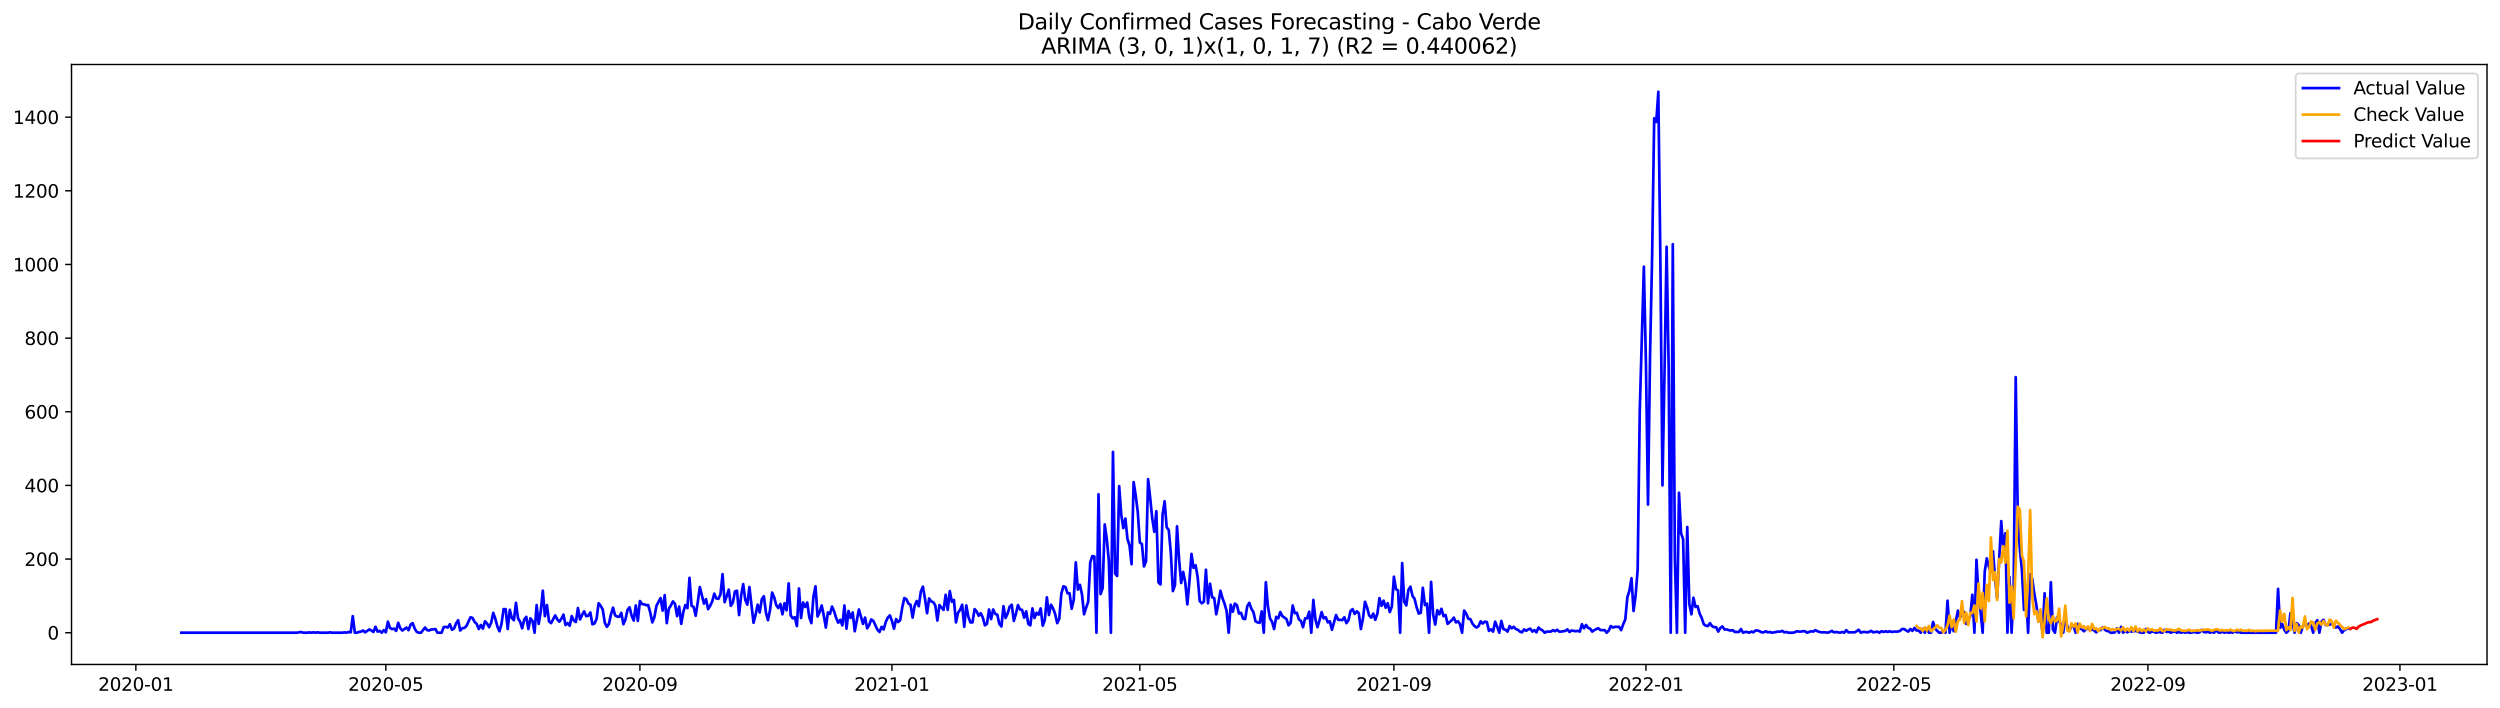 <?xml version="1.0" encoding="utf-8" standalone="no"?>
<!DOCTYPE svg PUBLIC "-//W3C//DTD SVG 1.1//EN"
  "http://www.w3.org/Graphics/SVG/1.1/DTD/svg11.dtd">
<svg xmlns:xlink="http://www.w3.org/1999/xlink" width="1386.05pt" height="392.274pt" viewBox="0 0 1386.05 392.274" xmlns="http://www.w3.org/2000/svg" version="1.1">
 <defs>
  <style type="text/css">*{stroke-linejoin: round; stroke-linecap: butt}</style>
 </defs>
 <g id="figure_1">
  <g id="patch_1">
   <path d="M 0 392.274 
L 1386.05 392.274 
L 1386.05 0 
L 0 0 
z
" style="fill: #ffffff"/>
  </g>
  <g id="axes_1">
   <g id="patch_2">
    <path d="M 39.65 368.396 
L 1378.85 368.396 
L 1378.85 35.755 
L 39.65 35.755 
z
" style="fill: #ffffff"/>
   </g>
   <g id="matplotlib.axis_1">
    <g id="xtick_1">
     <g id="line2d_1">
      <defs>
       <path id="m4ffc484195" d="M 0 0 
L 0 3.5 
" style="stroke: #000000; stroke-width: 0.8"/>
      </defs>
      <g>
       <use xlink:href="#m4ffc484195" x="75.326" y="368.396" style="stroke: #000000; stroke-width: 0.8"/>
      </g>
     </g>
     <g id="text_1">
      <!-- 2020-01 -->
      <g transform="translate(54.435 382.994)scale(0.1 -0.1)">
       <defs>
        <path id="DejaVuSans-32" d="M 1228 531 
L 3431 531 
L 3431 0 
L 469 0 
L 469 531 
Q 828 903 1448 1529 
Q 2069 2156 2228 2338 
Q 2531 2678 2651 2914 
Q 2772 3150 2772 3378 
Q 2772 3750 2511 3984 
Q 2250 4219 1831 4219 
Q 1534 4219 1204 4116 
Q 875 4013 500 3803 
L 500 4441 
Q 881 4594 1212 4672 
Q 1544 4750 1819 4750 
Q 2544 4750 2975 4387 
Q 3406 4025 3406 3419 
Q 3406 3131 3298 2873 
Q 3191 2616 2906 2266 
Q 2828 2175 2409 1742 
Q 1991 1309 1228 531 
z
" transform="scale(0.016)"/>
        <path id="DejaVuSans-30" d="M 2034 4250 
Q 1547 4250 1301 3770 
Q 1056 3291 1056 2328 
Q 1056 1369 1301 889 
Q 1547 409 2034 409 
Q 2525 409 2770 889 
Q 3016 1369 3016 2328 
Q 3016 3291 2770 3770 
Q 2525 4250 2034 4250 
z
M 2034 4750 
Q 2819 4750 3233 4129 
Q 3647 3509 3647 2328 
Q 3647 1150 3233 529 
Q 2819 -91 2034 -91 
Q 1250 -91 836 529 
Q 422 1150 422 2328 
Q 422 3509 836 4129 
Q 1250 4750 2034 4750 
z
" transform="scale(0.016)"/>
        <path id="DejaVuSans-2d" d="M 313 2009 
L 1997 2009 
L 1997 1497 
L 313 1497 
L 313 2009 
z
" transform="scale(0.016)"/>
        <path id="DejaVuSans-31" d="M 794 531 
L 1825 531 
L 1825 4091 
L 703 3866 
L 703 4441 
L 1819 4666 
L 2450 4666 
L 2450 531 
L 3481 531 
L 3481 0 
L 794 0 
L 794 531 
z
" transform="scale(0.016)"/>
       </defs>
       <use xlink:href="#DejaVuSans-32"/>
       <use xlink:href="#DejaVuSans-30" x="63.623"/>
       <use xlink:href="#DejaVuSans-32" x="127.246"/>
       <use xlink:href="#DejaVuSans-30" x="190.869"/>
       <use xlink:href="#DejaVuSans-2d" x="254.492"/>
       <use xlink:href="#DejaVuSans-30" x="290.576"/>
       <use xlink:href="#DejaVuSans-31" x="354.199"/>
      </g>
     </g>
    </g>
    <g id="xtick_2">
     <g id="line2d_2">
      <g>
       <use xlink:href="#m4ffc484195" x="213.907" y="368.396" style="stroke: #000000; stroke-width: 0.8"/>
      </g>
     </g>
     <g id="text_2">
      <!-- 2020-05 -->
      <g transform="translate(193.016 382.994)scale(0.1 -0.1)">
       <defs>
        <path id="DejaVuSans-35" d="M 691 4666 
L 3169 4666 
L 3169 4134 
L 1269 4134 
L 1269 2991 
Q 1406 3038 1543 3061 
Q 1681 3084 1819 3084 
Q 2600 3084 3056 2656 
Q 3513 2228 3513 1497 
Q 3513 744 3044 326 
Q 2575 -91 1722 -91 
Q 1428 -91 1123 -41 
Q 819 9 494 109 
L 494 744 
Q 775 591 1075 516 
Q 1375 441 1709 441 
Q 2250 441 2565 725 
Q 2881 1009 2881 1497 
Q 2881 1984 2565 2268 
Q 2250 2553 1709 2553 
Q 1456 2553 1204 2497 
Q 953 2441 691 2322 
L 691 4666 
z
" transform="scale(0.016)"/>
       </defs>
       <use xlink:href="#DejaVuSans-32"/>
       <use xlink:href="#DejaVuSans-30" x="63.623"/>
       <use xlink:href="#DejaVuSans-32" x="127.246"/>
       <use xlink:href="#DejaVuSans-30" x="190.869"/>
       <use xlink:href="#DejaVuSans-2d" x="254.492"/>
       <use xlink:href="#DejaVuSans-30" x="290.576"/>
       <use xlink:href="#DejaVuSans-35" x="354.199"/>
      </g>
     </g>
    </g>
    <g id="xtick_3">
     <g id="line2d_3">
      <g>
       <use xlink:href="#m4ffc484195" x="354.779" y="368.396" style="stroke: #000000; stroke-width: 0.8"/>
      </g>
     </g>
     <g id="text_3">
      <!-- 2020-09 -->
      <g transform="translate(333.888 382.994)scale(0.1 -0.1)">
       <defs>
        <path id="DejaVuSans-39" d="M 703 97 
L 703 672 
Q 941 559 1184 500 
Q 1428 441 1663 441 
Q 2288 441 2617 861 
Q 2947 1281 2994 2138 
Q 2813 1869 2534 1725 
Q 2256 1581 1919 1581 
Q 1219 1581 811 2004 
Q 403 2428 403 3163 
Q 403 3881 828 4315 
Q 1253 4750 1959 4750 
Q 2769 4750 3195 4129 
Q 3622 3509 3622 2328 
Q 3622 1225 3098 567 
Q 2575 -91 1691 -91 
Q 1453 -91 1209 -44 
Q 966 3 703 97 
z
M 1959 2075 
Q 2384 2075 2632 2365 
Q 2881 2656 2881 3163 
Q 2881 3666 2632 3958 
Q 2384 4250 1959 4250 
Q 1534 4250 1286 3958 
Q 1038 3666 1038 3163 
Q 1038 2656 1286 2365 
Q 1534 2075 1959 2075 
z
" transform="scale(0.016)"/>
       </defs>
       <use xlink:href="#DejaVuSans-32"/>
       <use xlink:href="#DejaVuSans-30" x="63.623"/>
       <use xlink:href="#DejaVuSans-32" x="127.246"/>
       <use xlink:href="#DejaVuSans-30" x="190.869"/>
       <use xlink:href="#DejaVuSans-2d" x="254.492"/>
       <use xlink:href="#DejaVuSans-30" x="290.576"/>
       <use xlink:href="#DejaVuSans-39" x="354.199"/>
      </g>
     </g>
    </g>
    <g id="xtick_4">
     <g id="line2d_4">
      <g>
       <use xlink:href="#m4ffc484195" x="494.506" y="368.396" style="stroke: #000000; stroke-width: 0.8"/>
      </g>
     </g>
     <g id="text_4">
      <!-- 2021-01 -->
      <g transform="translate(473.615 382.994)scale(0.1 -0.1)">
       <use xlink:href="#DejaVuSans-32"/>
       <use xlink:href="#DejaVuSans-30" x="63.623"/>
       <use xlink:href="#DejaVuSans-32" x="127.246"/>
       <use xlink:href="#DejaVuSans-31" x="190.869"/>
       <use xlink:href="#DejaVuSans-2d" x="254.492"/>
       <use xlink:href="#DejaVuSans-30" x="290.576"/>
       <use xlink:href="#DejaVuSans-31" x="354.199"/>
      </g>
     </g>
    </g>
    <g id="xtick_5">
     <g id="line2d_5">
      <g>
       <use xlink:href="#m4ffc484195" x="631.942" y="368.396" style="stroke: #000000; stroke-width: 0.8"/>
      </g>
     </g>
     <g id="text_5">
      <!-- 2021-05 -->
      <g transform="translate(611.051 382.994)scale(0.1 -0.1)">
       <use xlink:href="#DejaVuSans-32"/>
       <use xlink:href="#DejaVuSans-30" x="63.623"/>
       <use xlink:href="#DejaVuSans-32" x="127.246"/>
       <use xlink:href="#DejaVuSans-31" x="190.869"/>
       <use xlink:href="#DejaVuSans-2d" x="254.492"/>
       <use xlink:href="#DejaVuSans-30" x="290.576"/>
       <use xlink:href="#DejaVuSans-35" x="354.199"/>
      </g>
     </g>
    </g>
    <g id="xtick_6">
     <g id="line2d_6">
      <g>
       <use xlink:href="#m4ffc484195" x="772.814" y="368.396" style="stroke: #000000; stroke-width: 0.8"/>
      </g>
     </g>
     <g id="text_6">
      <!-- 2021-09 -->
      <g transform="translate(751.923 382.994)scale(0.1 -0.1)">
       <use xlink:href="#DejaVuSans-32"/>
       <use xlink:href="#DejaVuSans-30" x="63.623"/>
       <use xlink:href="#DejaVuSans-32" x="127.246"/>
       <use xlink:href="#DejaVuSans-31" x="190.869"/>
       <use xlink:href="#DejaVuSans-2d" x="254.492"/>
       <use xlink:href="#DejaVuSans-30" x="290.576"/>
       <use xlink:href="#DejaVuSans-39" x="354.199"/>
      </g>
     </g>
    </g>
    <g id="xtick_7">
     <g id="line2d_7">
      <g>
       <use xlink:href="#m4ffc484195" x="912.541" y="368.396" style="stroke: #000000; stroke-width: 0.8"/>
      </g>
     </g>
     <g id="text_7">
      <!-- 2022-01 -->
      <g transform="translate(891.649 382.994)scale(0.1 -0.1)">
       <use xlink:href="#DejaVuSans-32"/>
       <use xlink:href="#DejaVuSans-30" x="63.623"/>
       <use xlink:href="#DejaVuSans-32" x="127.246"/>
       <use xlink:href="#DejaVuSans-32" x="190.869"/>
       <use xlink:href="#DejaVuSans-2d" x="254.492"/>
       <use xlink:href="#DejaVuSans-30" x="290.576"/>
       <use xlink:href="#DejaVuSans-31" x="354.199"/>
      </g>
     </g>
    </g>
    <g id="xtick_8">
     <g id="line2d_8">
      <g>
       <use xlink:href="#m4ffc484195" x="1049.977" y="368.396" style="stroke: #000000; stroke-width: 0.8"/>
      </g>
     </g>
     <g id="text_8">
      <!-- 2022-05 -->
      <g transform="translate(1029.086 382.994)scale(0.1 -0.1)">
       <use xlink:href="#DejaVuSans-32"/>
       <use xlink:href="#DejaVuSans-30" x="63.623"/>
       <use xlink:href="#DejaVuSans-32" x="127.246"/>
       <use xlink:href="#DejaVuSans-32" x="190.869"/>
       <use xlink:href="#DejaVuSans-2d" x="254.492"/>
       <use xlink:href="#DejaVuSans-30" x="290.576"/>
       <use xlink:href="#DejaVuSans-35" x="354.199"/>
      </g>
     </g>
    </g>
    <g id="xtick_9">
     <g id="line2d_9">
      <g>
       <use xlink:href="#m4ffc484195" x="1190.849" y="368.396" style="stroke: #000000; stroke-width: 0.8"/>
      </g>
     </g>
     <g id="text_9">
      <!-- 2022-09 -->
      <g transform="translate(1169.957 382.994)scale(0.1 -0.1)">
       <use xlink:href="#DejaVuSans-32"/>
       <use xlink:href="#DejaVuSans-30" x="63.623"/>
       <use xlink:href="#DejaVuSans-32" x="127.246"/>
       <use xlink:href="#DejaVuSans-32" x="190.869"/>
       <use xlink:href="#DejaVuSans-2d" x="254.492"/>
       <use xlink:href="#DejaVuSans-30" x="290.576"/>
       <use xlink:href="#DejaVuSans-39" x="354.199"/>
      </g>
     </g>
    </g>
    <g id="xtick_10">
     <g id="line2d_10">
      <g>
       <use xlink:href="#m4ffc484195" x="1330.576" y="368.396" style="stroke: #000000; stroke-width: 0.8"/>
      </g>
     </g>
     <g id="text_10">
      <!-- 2023-01 -->
      <g transform="translate(1309.684 382.994)scale(0.1 -0.1)">
       <defs>
        <path id="DejaVuSans-33" d="M 2597 2516 
Q 3050 2419 3304 2112 
Q 3559 1806 3559 1356 
Q 3559 666 3084 287 
Q 2609 -91 1734 -91 
Q 1441 -91 1130 -33 
Q 819 25 488 141 
L 488 750 
Q 750 597 1062 519 
Q 1375 441 1716 441 
Q 2309 441 2620 675 
Q 2931 909 2931 1356 
Q 2931 1769 2642 2001 
Q 2353 2234 1838 2234 
L 1294 2234 
L 1294 2753 
L 1863 2753 
Q 2328 2753 2575 2939 
Q 2822 3125 2822 3475 
Q 2822 3834 2567 4026 
Q 2313 4219 1838 4219 
Q 1578 4219 1281 4162 
Q 984 4106 628 3988 
L 628 4550 
Q 988 4650 1302 4700 
Q 1616 4750 1894 4750 
Q 2613 4750 3031 4423 
Q 3450 4097 3450 3541 
Q 3450 3153 3228 2886 
Q 3006 2619 2597 2516 
z
" transform="scale(0.016)"/>
       </defs>
       <use xlink:href="#DejaVuSans-32"/>
       <use xlink:href="#DejaVuSans-30" x="63.623"/>
       <use xlink:href="#DejaVuSans-32" x="127.246"/>
       <use xlink:href="#DejaVuSans-33" x="190.869"/>
       <use xlink:href="#DejaVuSans-2d" x="254.492"/>
       <use xlink:href="#DejaVuSans-30" x="290.576"/>
       <use xlink:href="#DejaVuSans-31" x="354.199"/>
      </g>
     </g>
    </g>
   </g>
   <g id="matplotlib.axis_2">
    <g id="ytick_1">
     <g id="line2d_11">
      <defs>
       <path id="m323d0901b2" d="M 0 0 
L -3.5 0 
" style="stroke: #000000; stroke-width: 0.8"/>
      </defs>
      <g>
       <use xlink:href="#m323d0901b2" x="39.65" y="350.788" style="stroke: #000000; stroke-width: 0.8"/>
      </g>
     </g>
     <g id="text_11">
      <!-- 0 -->
      <g transform="translate(26.288 354.587)scale(0.1 -0.1)">
       <use xlink:href="#DejaVuSans-30"/>
      </g>
     </g>
    </g>
    <g id="ytick_2">
     <g id="line2d_12">
      <g>
       <use xlink:href="#m323d0901b2" x="39.65" y="309.955" style="stroke: #000000; stroke-width: 0.8"/>
      </g>
     </g>
     <g id="text_12">
      <!-- 200 -->
      <g transform="translate(13.562 313.755)scale(0.1 -0.1)">
       <use xlink:href="#DejaVuSans-32"/>
       <use xlink:href="#DejaVuSans-30" x="63.623"/>
       <use xlink:href="#DejaVuSans-30" x="127.246"/>
      </g>
     </g>
    </g>
    <g id="ytick_3">
     <g id="line2d_13">
      <g>
       <use xlink:href="#m323d0901b2" x="39.65" y="269.123" style="stroke: #000000; stroke-width: 0.8"/>
      </g>
     </g>
     <g id="text_13">
      <!-- 400 -->
      <g transform="translate(13.562 272.923)scale(0.1 -0.1)">
       <defs>
        <path id="DejaVuSans-34" d="M 2419 4116 
L 825 1625 
L 2419 1625 
L 2419 4116 
z
M 2253 4666 
L 3047 4666 
L 3047 1625 
L 3713 1625 
L 3713 1100 
L 3047 1100 
L 3047 0 
L 2419 0 
L 2419 1100 
L 313 1100 
L 313 1709 
L 2253 4666 
z
" transform="scale(0.016)"/>
       </defs>
       <use xlink:href="#DejaVuSans-34"/>
       <use xlink:href="#DejaVuSans-30" x="63.623"/>
       <use xlink:href="#DejaVuSans-30" x="127.246"/>
      </g>
     </g>
    </g>
    <g id="ytick_4">
     <g id="line2d_14">
      <g>
       <use xlink:href="#m323d0901b2" x="39.65" y="228.291" style="stroke: #000000; stroke-width: 0.8"/>
      </g>
     </g>
     <g id="text_14">
      <!-- 600 -->
      <g transform="translate(13.562 232.09)scale(0.1 -0.1)">
       <defs>
        <path id="DejaVuSans-36" d="M 2113 2584 
Q 1688 2584 1439 2293 
Q 1191 2003 1191 1497 
Q 1191 994 1439 701 
Q 1688 409 2113 409 
Q 2538 409 2786 701 
Q 3034 994 3034 1497 
Q 3034 2003 2786 2293 
Q 2538 2584 2113 2584 
z
M 3366 4563 
L 3366 3988 
Q 3128 4100 2886 4159 
Q 2644 4219 2406 4219 
Q 1781 4219 1451 3797 
Q 1122 3375 1075 2522 
Q 1259 2794 1537 2939 
Q 1816 3084 2150 3084 
Q 2853 3084 3261 2657 
Q 3669 2231 3669 1497 
Q 3669 778 3244 343 
Q 2819 -91 2113 -91 
Q 1303 -91 875 529 
Q 447 1150 447 2328 
Q 447 3434 972 4092 
Q 1497 4750 2381 4750 
Q 2619 4750 2861 4703 
Q 3103 4656 3366 4563 
z
" transform="scale(0.016)"/>
       </defs>
       <use xlink:href="#DejaVuSans-36"/>
       <use xlink:href="#DejaVuSans-30" x="63.623"/>
       <use xlink:href="#DejaVuSans-30" x="127.246"/>
      </g>
     </g>
    </g>
    <g id="ytick_5">
     <g id="line2d_15">
      <g>
       <use xlink:href="#m323d0901b2" x="39.65" y="187.459" style="stroke: #000000; stroke-width: 0.8"/>
      </g>
     </g>
     <g id="text_15">
      <!-- 800 -->
      <g transform="translate(13.562 191.258)scale(0.1 -0.1)">
       <defs>
        <path id="DejaVuSans-38" d="M 2034 2216 
Q 1584 2216 1326 1975 
Q 1069 1734 1069 1313 
Q 1069 891 1326 650 
Q 1584 409 2034 409 
Q 2484 409 2743 651 
Q 3003 894 3003 1313 
Q 3003 1734 2745 1975 
Q 2488 2216 2034 2216 
z
M 1403 2484 
Q 997 2584 770 2862 
Q 544 3141 544 3541 
Q 544 4100 942 4425 
Q 1341 4750 2034 4750 
Q 2731 4750 3128 4425 
Q 3525 4100 3525 3541 
Q 3525 3141 3298 2862 
Q 3072 2584 2669 2484 
Q 3125 2378 3379 2068 
Q 3634 1759 3634 1313 
Q 3634 634 3220 271 
Q 2806 -91 2034 -91 
Q 1263 -91 848 271 
Q 434 634 434 1313 
Q 434 1759 690 2068 
Q 947 2378 1403 2484 
z
M 1172 3481 
Q 1172 3119 1398 2916 
Q 1625 2713 2034 2713 
Q 2441 2713 2670 2916 
Q 2900 3119 2900 3481 
Q 2900 3844 2670 4047 
Q 2441 4250 2034 4250 
Q 1625 4250 1398 4047 
Q 1172 3844 1172 3481 
z
" transform="scale(0.016)"/>
       </defs>
       <use xlink:href="#DejaVuSans-38"/>
       <use xlink:href="#DejaVuSans-30" x="63.623"/>
       <use xlink:href="#DejaVuSans-30" x="127.246"/>
      </g>
     </g>
    </g>
    <g id="ytick_6">
     <g id="line2d_16">
      <g>
       <use xlink:href="#m323d0901b2" x="39.65" y="146.627" style="stroke: #000000; stroke-width: 0.8"/>
      </g>
     </g>
     <g id="text_16">
      <!-- 1000 -->
      <g transform="translate(7.2 150.426)scale(0.1 -0.1)">
       <use xlink:href="#DejaVuSans-31"/>
       <use xlink:href="#DejaVuSans-30" x="63.623"/>
       <use xlink:href="#DejaVuSans-30" x="127.246"/>
       <use xlink:href="#DejaVuSans-30" x="190.869"/>
      </g>
     </g>
    </g>
    <g id="ytick_7">
     <g id="line2d_17">
      <g>
       <use xlink:href="#m323d0901b2" x="39.65" y="105.795" style="stroke: #000000; stroke-width: 0.8"/>
      </g>
     </g>
     <g id="text_17">
      <!-- 1200 -->
      <g transform="translate(7.2 109.594)scale(0.1 -0.1)">
       <use xlink:href="#DejaVuSans-31"/>
       <use xlink:href="#DejaVuSans-32" x="63.623"/>
       <use xlink:href="#DejaVuSans-30" x="127.246"/>
       <use xlink:href="#DejaVuSans-30" x="190.869"/>
      </g>
     </g>
    </g>
    <g id="ytick_8">
     <g id="line2d_18">
      <g>
       <use xlink:href="#m323d0901b2" x="39.65" y="64.963" style="stroke: #000000; stroke-width: 0.8"/>
      </g>
     </g>
     <g id="text_18">
      <!-- 1400 -->
      <g transform="translate(7.2 68.762)scale(0.1 -0.1)">
       <use xlink:href="#DejaVuSans-31"/>
       <use xlink:href="#DejaVuSans-34" x="63.623"/>
       <use xlink:href="#DejaVuSans-30" x="127.246"/>
       <use xlink:href="#DejaVuSans-30" x="190.869"/>
      </g>
     </g>
    </g>
   </g>
   <g id="line2d_19">
    <path d="M 100.523 350.788 
L 164.66 350.788 
L 166.95 350.379 
L 168.095 350.788 
L 170.386 350.788 
L 171.531 350.583 
L 172.677 350.788 
L 173.822 350.583 
L 174.967 350.788 
L 176.113 350.583 
L 177.258 350.788 
L 181.839 350.788 
L 182.984 350.583 
L 184.13 350.788 
L 189.856 350.788 
L 191.001 350.583 
L 192.147 350.788 
L 193.292 350.379 
L 194.437 350.583 
L 195.583 341.6 
L 196.728 350.788 
L 197.873 350.788 
L 199.019 350.379 
L 200.164 350.175 
L 201.309 349.563 
L 202.454 350.583 
L 204.745 348.95 
L 205.89 349.563 
L 207.036 350.379 
L 208.181 347.521 
L 209.326 350.175 
L 210.472 349.767 
L 211.617 350.788 
L 212.762 349.358 
L 213.907 350.583 
L 215.053 344.663 
L 216.198 348.133 
L 217.343 348.746 
L 218.489 348.542 
L 219.634 349.767 
L 220.779 345.275 
L 221.925 348.338 
L 223.07 349.563 
L 225.36 347.929 
L 226.506 349.358 
L 227.651 346.296 
L 228.796 345.479 
L 229.942 348.542 
L 231.087 350.379 
L 232.232 350.788 
L 233.378 350.788 
L 235.668 347.929 
L 236.814 349.358 
L 237.959 349.563 
L 239.104 348.95 
L 240.249 348.95 
L 241.395 348.746 
L 242.54 350.788 
L 244.831 350.788 
L 245.976 347.725 
L 247.121 347.521 
L 248.267 347.929 
L 249.412 346.092 
L 250.557 349.154 
L 251.702 348.542 
L 252.848 345.684 
L 253.993 343.846 
L 255.138 349.563 
L 256.284 348.338 
L 257.429 348.133 
L 258.574 347.113 
L 260.865 342.213 
L 262.01 342.621 
L 263.155 344.867 
L 264.301 345.888 
L 265.446 348.746 
L 266.591 346.5 
L 267.737 348.542 
L 268.882 344.459 
L 270.027 345.684 
L 271.173 347.725 
L 272.318 345.275 
L 273.463 339.763 
L 274.608 343.029 
L 275.754 347.317 
L 276.899 349.971 
L 278.044 345.888 
L 279.19 337.721 
L 280.335 337.721 
L 281.48 348.746 
L 282.626 338.13 
L 283.771 342.621 
L 284.916 343.846 
L 286.061 334.251 
L 287.207 342.825 
L 288.352 344.663 
L 289.497 348.338 
L 290.643 343.438 
L 291.788 342.009 
L 292.933 348.746 
L 294.079 342.825 
L 295.224 344.254 
L 296.369 350.788 
L 297.514 335.476 
L 298.66 345.888 
L 299.805 338.946 
L 300.95 327.513 
L 302.096 341.6 
L 303.241 335.476 
L 304.386 344.459 
L 305.532 345.479 
L 307.822 341.192 
L 308.967 343.438 
L 310.113 344.663 
L 311.258 343.029 
L 312.403 340.784 
L 313.549 346.5 
L 314.694 345.479 
L 315.839 346.909 
L 316.985 341.6 
L 318.13 344.05 
L 319.275 344.867 
L 320.42 337.109 
L 321.566 343.438 
L 322.711 340.988 
L 323.856 338.946 
L 325.002 341.6 
L 326.147 341.396 
L 327.292 339.559 
L 328.438 346.092 
L 329.583 345.684 
L 330.728 343.234 
L 331.873 334.455 
L 333.019 335.884 
L 334.164 337.925 
L 335.309 345.275 
L 336.455 347.521 
L 337.6 345.888 
L 338.745 340.58 
L 339.891 336.905 
L 341.036 341.192 
L 342.181 341.804 
L 343.326 342.009 
L 344.472 339.763 
L 345.617 346.092 
L 346.762 343.438 
L 347.908 338.13 
L 349.053 336.7 
L 350.198 341.396 
L 351.344 344.05 
L 352.489 335.68 
L 353.634 344.254 
L 354.779 333.23 
L 355.925 334.863 
L 357.07 335.067 
L 358.215 335.476 
L 359.361 335.476 
L 360.506 339.559 
L 361.651 345.071 
L 362.797 342.213 
L 363.942 335.884 
L 366.232 331.596 
L 367.378 338.538 
L 368.523 329.963 
L 369.668 345.479 
L 370.814 337.517 
L 371.959 335.68 
L 373.104 333.434 
L 374.25 334.863 
L 375.395 341.6 
L 376.54 336.292 
L 377.685 345.888 
L 378.831 339.355 
L 379.976 335.476 
L 381.121 337.109 
L 382.267 320.368 
L 383.412 335.884 
L 384.557 336.496 
L 385.703 341.396 
L 386.848 333.842 
L 387.993 325.472 
L 390.284 334.659 
L 391.429 332.209 
L 392.574 337.721 
L 393.72 335.884 
L 394.865 333.434 
L 396.01 329.147 
L 397.156 331.801 
L 398.301 332.005 
L 399.446 329.555 
L 400.591 318.326 
L 401.737 333.842 
L 402.882 330.576 
L 404.027 326.901 
L 405.173 335.884 
L 406.318 334.046 
L 407.463 327.922 
L 408.609 327.513 
L 409.754 340.988 
L 410.899 330.167 
L 412.044 323.838 
L 413.19 332.617 
L 414.335 335.271 
L 415.48 325.472 
L 417.771 345.275 
L 418.916 340.784 
L 420.062 335.271 
L 421.207 339.559 
L 422.352 332.209 
L 423.497 330.576 
L 424.643 339.559 
L 425.788 343.846 
L 426.933 338.13 
L 428.079 328.534 
L 429.224 331.188 
L 430.369 335.476 
L 431.515 337.109 
L 432.66 334.863 
L 433.805 340.58 
L 434.951 334.455 
L 436.096 338.334 
L 437.241 323.43 
L 438.386 341.192 
L 439.532 342.825 
L 440.677 342.213 
L 441.822 347.113 
L 442.968 326.288 
L 444.113 342.621 
L 445.258 334.046 
L 446.404 336.496 
L 447.549 334.046 
L 448.694 342.213 
L 449.839 345.479 
L 450.985 330.78 
L 452.13 325.063 
L 453.275 341.804 
L 454.421 339.355 
L 455.566 335.68 
L 456.711 341.192 
L 457.857 347.929 
L 459.002 339.559 
L 460.147 340.375 
L 461.292 336.292 
L 462.438 338.946 
L 463.583 342.621 
L 464.728 345.275 
L 465.874 343.642 
L 467.019 346.704 
L 468.164 335.68 
L 469.31 348.542 
L 470.455 338.742 
L 471.6 342.621 
L 472.745 339.559 
L 473.891 349.971 
L 476.181 337.925 
L 478.472 345.888 
L 479.617 342.417 
L 480.763 348.338 
L 481.908 346.5 
L 483.053 343.438 
L 484.198 344.254 
L 486.489 349.154 
L 487.634 350.379 
L 488.78 347.521 
L 489.925 348.95 
L 491.07 344.867 
L 492.216 342.417 
L 493.361 341.192 
L 494.506 344.254 
L 495.651 348.542 
L 496.797 343.234 
L 497.942 344.867 
L 499.087 343.846 
L 500.233 336.7 
L 501.378 331.596 
L 502.523 332.209 
L 503.669 334.659 
L 504.814 335.271 
L 505.959 342.417 
L 507.104 335.884 
L 508.25 333.23 
L 509.395 336.088 
L 510.54 327.922 
L 511.686 325.267 
L 512.831 332.005 
L 513.976 339.967 
L 515.122 331.801 
L 516.267 333.434 
L 517.412 333.842 
L 518.557 335.68 
L 519.703 344.05 
L 520.848 335.476 
L 521.993 336.905 
L 523.139 338.13 
L 524.284 329.759 
L 525.429 338.13 
L 526.575 327.717 
L 527.72 333.638 
L 528.865 332.617 
L 530.01 345.071 
L 531.156 339.763 
L 532.301 338.13 
L 533.446 335.271 
L 534.592 347.521 
L 535.737 335.68 
L 536.882 342.009 
L 538.028 345.071 
L 539.173 345.071 
L 540.318 337.721 
L 541.463 338.946 
L 542.609 341.396 
L 543.754 339.967 
L 544.899 342.417 
L 546.045 346.704 
L 547.19 345.888 
L 548.335 337.925 
L 549.481 343.234 
L 550.626 337.925 
L 551.771 340.375 
L 552.916 340.784 
L 554.062 345.888 
L 555.207 347.317 
L 556.352 336.088 
L 557.498 342.621 
L 558.643 340.171 
L 559.788 336.292 
L 560.934 335.271 
L 562.079 344.254 
L 563.224 340.375 
L 564.369 335.476 
L 565.515 337.925 
L 566.66 338.13 
L 567.805 342.417 
L 568.951 338.946 
L 570.096 345.888 
L 571.241 346.704 
L 572.387 337.313 
L 573.532 342.621 
L 574.677 339.763 
L 575.822 340.784 
L 576.968 337.313 
L 578.113 346.909 
L 579.258 343.846 
L 580.404 331.188 
L 581.549 340.988 
L 582.694 335.271 
L 583.84 337.313 
L 584.985 340.375 
L 586.13 345.479 
L 587.275 343.029 
L 588.421 329.147 
L 589.566 325.063 
L 590.711 325.472 
L 591.857 328.942 
L 593.002 328.942 
L 594.147 337.517 
L 595.293 332.617 
L 596.438 311.793 
L 597.583 326.901 
L 598.728 324.247 
L 599.874 329.555 
L 601.019 340.58 
L 602.164 336.905 
L 603.31 333.638 
L 604.455 311.793 
L 605.6 308.322 
L 606.746 308.526 
L 607.891 350.788 
L 609.036 274.023 
L 610.181 329.351 
L 611.327 326.084 
L 612.472 290.764 
L 613.617 298.727 
L 614.763 310.976 
L 615.908 350.788 
L 617.053 250.545 
L 618.199 317.918 
L 619.344 319.347 
L 620.489 269.532 
L 621.635 285.252 
L 622.78 292.806 
L 623.925 287.498 
L 625.07 298.727 
L 626.216 302.401 
L 627.361 312.814 
L 628.506 267.286 
L 629.652 274.636 
L 630.797 283.823 
L 631.942 300.768 
L 633.088 301.585 
L 634.233 314.039 
L 635.378 311.18 
L 636.523 265.653 
L 637.669 275.861 
L 638.814 287.294 
L 639.959 294.848 
L 641.105 283.415 
L 642.25 322.818 
L 643.395 324.043 
L 644.541 285.456 
L 645.686 277.902 
L 646.831 292.398 
L 647.976 293.827 
L 649.122 306.485 
L 650.267 327.717 
L 651.412 324.451 
L 652.558 291.785 
L 653.703 310.16 
L 654.848 323.226 
L 655.994 317.101 
L 657.139 323.022 
L 658.284 335.067 
L 659.429 322.613 
L 660.575 307.097 
L 661.72 314.855 
L 662.865 313.426 
L 664.011 319.959 
L 665.156 333.23 
L 666.301 334.455 
L 667.447 333.638 
L 668.592 315.876 
L 669.737 334.455 
L 670.882 323.634 
L 672.028 331.188 
L 673.173 331.596 
L 674.318 340.58 
L 675.464 334.863 
L 676.609 327.513 
L 677.754 331.596 
L 678.9 334.659 
L 680.045 338.742 
L 681.19 350.788 
L 682.335 335.271 
L 683.481 339.15 
L 684.626 334.659 
L 685.771 335.476 
L 686.917 340.171 
L 688.062 339.763 
L 689.207 343.029 
L 690.353 343.234 
L 691.498 336.088 
L 692.643 334.251 
L 693.788 337.517 
L 694.934 339.355 
L 696.079 344.459 
L 697.224 345.071 
L 698.37 345.275 
L 699.515 338.946 
L 700.66 350.788 
L 701.806 322.818 
L 702.951 336.088 
L 704.096 342.825 
L 705.241 344.663 
L 706.387 348.746 
L 707.532 342.009 
L 708.677 342.825 
L 709.823 339.355 
L 710.968 341.6 
L 713.259 343.234 
L 714.404 346.704 
L 715.549 345.275 
L 716.694 335.68 
L 717.84 339.967 
L 718.985 339.763 
L 720.13 343.438 
L 721.276 344.254 
L 722.421 347.725 
L 723.566 342.825 
L 724.712 342.825 
L 725.857 339.15 
L 727.002 350.788 
L 728.147 332.617 
L 729.293 343.438 
L 730.438 347.725 
L 731.583 343.846 
L 732.729 339.355 
L 733.874 342.825 
L 735.019 342.213 
L 736.165 345.071 
L 737.31 344.459 
L 738.455 349.154 
L 740.746 340.988 
L 741.891 343.642 
L 743.036 343.642 
L 744.182 343.846 
L 745.327 342.213 
L 746.472 345.479 
L 747.618 343.846 
L 748.763 338.742 
L 749.908 337.721 
L 751.053 340.375 
L 752.199 338.946 
L 753.344 339.967 
L 754.489 348.746 
L 755.635 343.029 
L 756.78 333.638 
L 757.925 336.7 
L 759.071 341.192 
L 760.216 342.417 
L 761.361 340.171 
L 762.506 343.642 
L 763.652 340.171 
L 764.797 331.596 
L 765.942 335.884 
L 767.088 333.026 
L 768.233 336.905 
L 769.378 334.455 
L 770.524 339.355 
L 771.669 336.292 
L 772.814 319.755 
L 773.959 326.697 
L 775.105 327.309 
L 776.25 350.788 
L 777.395 312.201 
L 778.541 333.638 
L 779.686 335.68 
L 780.831 327.105 
L 781.977 325.267 
L 783.122 330.371 
L 784.267 332.005 
L 785.412 336.7 
L 786.558 340.171 
L 787.703 339.763 
L 788.848 325.88 
L 789.994 335.476 
L 791.139 334.659 
L 792.284 350.788 
L 793.43 322.613 
L 794.575 340.784 
L 795.72 346.296 
L 796.865 338.334 
L 798.011 340.58 
L 799.156 337.517 
L 800.301 341.6 
L 801.447 340.988 
L 802.592 345.888 
L 804.883 343.846 
L 806.028 342.417 
L 807.173 345.071 
L 808.319 344.459 
L 809.464 346.092 
L 810.609 350.788 
L 811.754 338.538 
L 812.9 340.171 
L 814.045 343.029 
L 815.19 343.234 
L 816.336 345.684 
L 817.481 347.113 
L 818.626 347.929 
L 819.772 347.113 
L 820.917 344.459 
L 822.062 345.684 
L 823.207 344.663 
L 824.353 344.867 
L 825.498 349.767 
L 826.643 348.95 
L 827.789 350.175 
L 828.934 344.663 
L 830.079 347.521 
L 831.225 350.788 
L 832.37 344.254 
L 833.515 348.746 
L 834.66 349.154 
L 835.806 350.175 
L 836.951 347.113 
L 838.096 348.338 
L 839.242 347.521 
L 840.387 348.746 
L 841.532 349.154 
L 842.678 350.175 
L 843.823 350.583 
L 844.968 348.95 
L 846.113 349.767 
L 847.259 348.95 
L 848.404 348.542 
L 849.549 350.175 
L 850.695 349.358 
L 851.84 350.583 
L 852.985 347.929 
L 854.131 348.95 
L 855.276 349.563 
L 856.421 350.788 
L 857.566 350.175 
L 859.857 350.175 
L 861.002 349.358 
L 862.148 349.971 
L 863.293 349.154 
L 864.438 350.175 
L 865.584 350.175 
L 867.874 349.767 
L 869.019 348.95 
L 870.165 350.379 
L 871.31 349.563 
L 873.601 349.971 
L 874.746 349.767 
L 875.891 350.175 
L 877.037 346.092 
L 878.182 348.338 
L 879.327 346.5 
L 880.472 348.133 
L 881.618 348.542 
L 882.763 350.175 
L 883.908 349.358 
L 885.054 348.746 
L 886.199 348.338 
L 887.344 349.358 
L 889.635 349.358 
L 890.78 350.788 
L 891.925 349.563 
L 893.071 347.113 
L 894.216 347.929 
L 895.361 347.521 
L 897.652 347.521 
L 898.797 349.358 
L 899.943 346.092 
L 901.088 343.438 
L 902.233 331.188 
L 903.378 327.513 
L 904.524 320.572 
L 905.669 338.742 
L 906.814 330.167 
L 907.96 315.672 
L 909.105 227.883 
L 911.396 147.852 
L 912.541 201.546 
L 913.686 279.74 
L 914.831 196.442 
L 915.977 141.523 
L 917.122 65.575 
L 918.267 67.617 
L 919.413 50.876 
L 920.558 145.606 
L 921.703 269.123 
L 922.849 206.038 
L 923.994 136.827 
L 925.139 203.384 
L 926.284 350.788 
L 927.43 135.398 
L 928.575 309.343 
L 929.72 350.788 
L 930.866 273.206 
L 932.011 295.664 
L 933.156 298.931 
L 934.302 350.788 
L 935.447 292.193 
L 936.592 334.863 
L 937.737 340.58 
L 938.883 331.392 
L 940.028 336.496 
L 941.173 336.088 
L 942.319 340.171 
L 943.464 342.621 
L 944.609 346.092 
L 945.755 346.909 
L 946.9 347.113 
L 948.045 345.479 
L 949.19 347.113 
L 950.336 347.725 
L 951.481 347.725 
L 952.626 350.175 
L 953.772 348.133 
L 954.917 347.317 
L 956.062 348.95 
L 957.208 348.95 
L 958.353 349.358 
L 959.498 349.563 
L 960.643 349.358 
L 961.789 350.379 
L 964.079 350.379 
L 965.225 348.746 
L 966.37 350.788 
L 967.515 350.379 
L 968.661 350.379 
L 969.806 350.788 
L 970.951 350.175 
L 972.096 350.583 
L 973.242 349.563 
L 974.387 349.563 
L 975.532 349.971 
L 976.678 350.583 
L 977.823 350.583 
L 978.968 349.971 
L 980.114 350.583 
L 981.259 350.379 
L 982.404 350.788 
L 985.84 350.175 
L 986.985 350.175 
L 988.131 349.767 
L 989.276 350.583 
L 990.421 350.379 
L 991.567 350.788 
L 993.857 350.788 
L 995.003 350.583 
L 996.148 349.971 
L 997.293 350.175 
L 998.438 350.175 
L 999.584 349.971 
L 1000.729 349.971 
L 1001.874 350.788 
L 1004.165 349.971 
L 1005.31 350.175 
L 1006.456 349.358 
L 1007.601 349.971 
L 1008.746 350.379 
L 1009.891 350.583 
L 1012.182 350.583 
L 1013.327 350.788 
L 1014.473 350.379 
L 1015.618 349.767 
L 1016.763 350.583 
L 1017.909 350.379 
L 1020.199 350.788 
L 1021.344 350.379 
L 1022.49 350.788 
L 1023.635 349.358 
L 1024.78 350.583 
L 1028.216 350.583 
L 1029.362 349.971 
L 1030.507 349.154 
L 1031.652 350.788 
L 1032.797 350.379 
L 1033.943 350.379 
L 1035.088 350.583 
L 1036.233 350.379 
L 1037.379 349.767 
L 1038.524 350.583 
L 1040.815 350.175 
L 1041.96 350.788 
L 1043.105 349.971 
L 1044.25 350.379 
L 1045.396 349.971 
L 1046.541 350.379 
L 1047.686 349.971 
L 1048.832 350.379 
L 1049.977 350.175 
L 1052.268 350.175 
L 1053.413 349.767 
L 1054.558 348.746 
L 1055.703 348.746 
L 1056.849 349.563 
L 1057.994 350.175 
L 1059.139 348.746 
L 1060.285 349.767 
L 1061.43 348.133 
L 1062.575 349.563 
L 1063.721 349.563 
L 1064.866 350.788 
L 1066.011 348.746 
L 1067.156 350.788 
L 1068.302 348.338 
L 1069.447 350.788 
L 1070.592 350.788 
L 1071.738 344.867 
L 1072.883 348.542 
L 1074.028 349.767 
L 1075.174 350.788 
L 1076.319 350.788 
L 1077.464 349.767 
L 1078.609 350.788 
L 1079.755 333.026 
L 1080.9 350.788 
L 1082.045 345.479 
L 1083.191 349.971 
L 1084.336 344.663 
L 1085.481 338.538 
L 1086.627 342.417 
L 1087.772 340.58 
L 1088.917 339.15 
L 1090.062 345.888 
L 1092.353 341.6 
L 1093.498 329.759 
L 1094.644 350.788 
L 1095.789 310.364 
L 1096.934 329.555 
L 1098.08 339.355 
L 1099.225 350.788 
L 1100.37 316.897 
L 1101.515 309.547 
L 1102.661 314.243 
L 1103.806 317.101 
L 1104.951 305.668 
L 1106.097 320.776 
L 1107.242 331.392 
L 1109.533 288.927 
L 1110.678 304.851 
L 1111.823 295.664 
L 1112.968 350.788 
L 1114.114 319.959 
L 1115.259 350.788 
L 1116.404 326.901 
L 1117.55 209.1 
L 1118.695 286.477 
L 1119.84 304.239 
L 1120.986 316.08 
L 1122.131 338.13 
L 1123.276 329.759 
L 1124.421 350.788 
L 1125.567 318.326 
L 1126.712 320.776 
L 1127.857 329.147 
L 1129.003 335.476 
L 1130.148 344.459 
L 1131.293 341.396 
L 1132.439 350.788 
L 1133.584 328.942 
L 1134.729 350.788 
L 1135.874 350.788 
L 1137.02 322.818 
L 1138.165 348.95 
L 1139.31 350.788 
L 1140.456 342.213 
L 1141.601 344.663 
L 1142.746 346.092 
L 1143.892 350.788 
L 1145.037 343.029 
L 1146.182 347.317 
L 1147.327 349.563 
L 1148.473 347.317 
L 1149.618 346.909 
L 1150.763 350.788 
L 1151.909 345.888 
L 1153.054 348.542 
L 1154.199 348.746 
L 1155.345 349.971 
L 1156.49 348.95 
L 1157.635 348.338 
L 1158.78 349.358 
L 1159.926 348.95 
L 1161.071 349.563 
L 1162.216 350.583 
L 1163.362 349.358 
L 1164.507 349.358 
L 1165.652 347.929 
L 1166.798 348.95 
L 1167.943 349.767 
L 1169.088 349.971 
L 1170.233 350.788 
L 1171.379 350.788 
L 1172.524 350.583 
L 1173.669 348.338 
L 1174.815 350.788 
L 1175.96 347.521 
L 1177.105 350.788 
L 1178.251 349.563 
L 1179.396 350.583 
L 1180.541 349.767 
L 1181.687 350.175 
L 1183.977 349.767 
L 1186.268 350.583 
L 1187.413 350.788 
L 1188.558 350.788 
L 1189.704 348.746 
L 1190.849 350.379 
L 1191.994 350.788 
L 1193.14 349.971 
L 1195.43 350.788 
L 1196.575 350.379 
L 1198.866 350.788 
L 1200.011 349.154 
L 1201.157 350.379 
L 1202.302 350.175 
L 1203.447 350.788 
L 1205.738 349.971 
L 1206.883 350.788 
L 1208.028 350.379 
L 1209.174 350.788 
L 1210.319 350.379 
L 1211.464 350.788 
L 1212.61 350.379 
L 1213.755 350.788 
L 1214.9 350.788 
L 1216.046 350.379 
L 1218.336 350.788 
L 1219.481 350.583 
L 1220.627 349.154 
L 1221.772 350.379 
L 1222.917 350.583 
L 1224.063 350.175 
L 1225.208 350.788 
L 1226.353 350.379 
L 1227.499 350.788 
L 1228.644 349.358 
L 1229.789 350.583 
L 1230.934 350.788 
L 1232.08 350.175 
L 1233.225 350.788 
L 1234.37 350.379 
L 1235.516 350.788 
L 1236.661 350.583 
L 1237.806 350.788 
L 1238.952 349.971 
L 1240.097 350.583 
L 1241.242 350.379 
L 1242.387 350.788 
L 1261.858 350.788 
L 1263.003 326.492 
L 1264.148 348.133 
L 1265.293 345.888 
L 1266.439 349.154 
L 1267.584 350.788 
L 1268.729 349.767 
L 1269.875 339.967 
L 1272.165 350.788 
L 1273.311 345.479 
L 1274.456 346.5 
L 1275.601 350.788 
L 1276.746 347.317 
L 1277.892 344.663 
L 1279.037 347.113 
L 1280.182 345.684 
L 1281.328 346.909 
L 1282.473 350.788 
L 1283.618 345.479 
L 1284.764 343.846 
L 1285.909 350.788 
L 1287.054 344.663 
L 1288.199 343.642 
L 1289.345 346.5 
L 1290.49 346.5 
L 1291.635 346.296 
L 1292.781 345.888 
L 1293.926 346.296 
L 1295.071 347.929 
L 1296.217 347.317 
L 1297.362 348.746 
L 1298.507 350.788 
L 1299.652 349.358 
L 1300.798 348.746 
L 1301.943 348.338 
L 1301.943 348.338 
" clip-path="url(#p90bd07ac66)" style="fill: none; stroke: #0000ff; stroke-width: 1.5; stroke-linecap: square"/>
   </g>
   <g id="line2d_20">
    <path d="M 1062.575 347.035 
L 1063.721 348.188 
L 1064.866 348.361 
L 1066.011 349.797 
L 1067.156 347.834 
L 1068.302 349.605 
L 1069.447 347.072 
L 1070.592 349.985 
L 1072.883 347.918 
L 1074.028 346.686 
L 1075.174 348.031 
L 1076.319 348.141 
L 1077.464 350.55 
L 1078.609 349.306 
L 1079.755 346.723 
L 1080.9 341.237 
L 1082.045 347.733 
L 1083.191 343.468 
L 1084.336 350.261 
L 1085.481 344.269 
L 1086.627 343.591 
L 1087.772 333.247 
L 1088.917 345.327 
L 1090.062 339.678 
L 1091.208 346.528 
L 1092.353 339.721 
L 1093.498 339.844 
L 1094.644 335.687 
L 1095.789 344.614 
L 1096.934 323.479 
L 1098.08 337.291 
L 1099.225 328.659 
L 1100.37 344.448 
L 1101.515 324.29 
L 1102.661 333.217 
L 1103.806 297.993 
L 1104.951 321.574 
L 1106.097 317.256 
L 1107.242 332.639 
L 1108.387 309.935 
L 1109.533 311.758 
L 1110.678 302.796 
L 1111.823 312.01 
L 1112.968 294.304 
L 1114.114 334.128 
L 1115.259 325.191 
L 1116.404 342.865 
L 1118.695 280.925 
L 1119.84 282.462 
L 1120.986 307.825 
L 1122.131 311.319 
L 1123.276 341.713 
L 1124.421 320.295 
L 1125.567 282.856 
L 1126.712 330.934 
L 1127.857 340.521 
L 1129.003 338.831 
L 1130.148 344.717 
L 1131.293 337.864 
L 1132.439 353.276 
L 1133.584 344.233 
L 1134.729 331.778 
L 1135.874 343.116 
L 1137.02 345.654 
L 1138.165 341.671 
L 1139.31 344.609 
L 1140.456 344.013 
L 1141.601 337.456 
L 1142.746 352.808 
L 1143.892 346.519 
L 1145.037 335.801 
L 1146.182 349.53 
L 1147.327 350.093 
L 1148.473 345.583 
L 1149.618 347.399 
L 1150.763 345.61 
L 1151.909 350.664 
L 1153.054 345.692 
L 1154.199 347.886 
L 1155.345 347.128 
L 1156.49 348.838 
L 1157.635 347.311 
L 1158.78 349.855 
L 1159.926 345.875 
L 1161.071 348.702 
L 1162.216 348.387 
L 1163.362 349.955 
L 1164.507 348.28 
L 1165.652 348.463 
L 1166.798 347.481 
L 1167.943 348.38 
L 1169.088 348.314 
L 1170.233 349.362 
L 1171.379 348.804 
L 1172.524 349.335 
L 1173.669 348.648 
L 1174.815 348.623 
L 1175.96 349.507 
L 1177.105 347.855 
L 1178.251 349.725 
L 1179.396 348.452 
L 1180.541 349.688 
L 1181.687 347.676 
L 1182.832 349.918 
L 1183.977 347.354 
L 1185.122 350.109 
L 1186.268 348.498 
L 1187.413 349.929 
L 1188.558 349.013 
L 1189.704 350.035 
L 1190.849 348.411 
L 1191.994 349.347 
L 1193.14 348.894 
L 1194.285 349.697 
L 1195.43 349.465 
L 1196.575 349.582 
L 1197.721 348.3 
L 1198.866 349.896 
L 1200.011 349.785 
L 1201.157 348.845 
L 1202.302 349.153 
L 1203.447 349.048 
L 1204.593 349.51 
L 1205.738 349.567 
L 1206.883 349.311 
L 1208.028 348.596 
L 1209.174 349.523 
L 1211.464 349.776 
L 1212.61 349.508 
L 1213.755 349.092 
L 1214.9 349.871 
L 1216.046 349.645 
L 1217.191 349.701 
L 1218.336 349.326 
L 1219.481 349.644 
L 1221.772 349.136 
L 1222.917 349.168 
L 1224.063 348.93 
L 1226.353 349.665 
L 1228.644 348.891 
L 1229.789 349.065 
L 1230.934 349.574 
L 1232.08 349.276 
L 1233.225 349.64 
L 1234.37 349.421 
L 1235.516 349.531 
L 1236.661 349.065 
L 1237.806 349.754 
L 1238.952 349.815 
L 1240.097 349.151 
L 1241.242 349.578 
L 1242.387 349.111 
L 1243.533 349.789 
L 1244.678 349.592 
L 1245.823 349.788 
L 1246.969 349.22 
L 1248.114 349.841 
L 1249.259 349.564 
L 1250.405 349.959 
L 1251.55 349.693 
L 1252.695 349.751 
L 1253.84 349.663 
L 1254.986 349.784 
L 1256.131 349.663 
L 1257.276 349.716 
L 1258.422 349.641 
L 1261.858 349.697 
L 1263.003 349.674 
L 1264.148 338.499 
L 1265.293 344.698 
L 1266.439 340.302 
L 1267.584 349.295 
L 1268.729 347.776 
L 1269.875 349.226 
L 1271.02 331.504 
L 1272.165 349.777 
L 1273.311 345.967 
L 1274.456 350.689 
L 1275.601 347.305 
L 1276.746 347.983 
L 1277.892 341.765 
L 1279.037 348.809 
L 1280.182 347.579 
L 1281.328 344.521 
L 1282.473 345.097 
L 1283.618 349.205 
L 1284.764 345.733 
L 1285.909 344.904 
L 1287.054 346.38 
L 1288.199 344.299 
L 1289.345 346.266 
L 1290.49 346.782 
L 1291.635 343.453 
L 1292.781 344.304 
L 1293.926 347.998 
L 1295.071 344.128 
L 1299.652 348.762 
L 1301.943 347.898 
L 1301.943 347.898 
" clip-path="url(#p90bd07ac66)" style="fill: none; stroke: #ffa500; stroke-width: 1.5; stroke-linecap: square"/>
   </g>
   <g id="line2d_21">
    <path d="M 1303.088 348.665 
L 1304.234 347.934 
L 1305.379 348.061 
L 1306.524 348.647 
L 1307.67 347.414 
L 1308.815 346.749 
L 1309.96 346.266 
L 1311.105 345.872 
L 1312.251 345.259 
L 1313.396 344.985 
L 1314.541 344.866 
L 1315.687 344.173 
L 1316.832 343.699 
L 1317.977 343.309 
" clip-path="url(#p90bd07ac66)" style="fill: none; stroke: #ff0000; stroke-width: 1.5; stroke-linecap: square"/>
   </g>
   <g id="patch_3">
    <path d="M 39.65 368.396 
L 39.65 35.755 
" style="fill: none; stroke: #000000; stroke-width: 0.8; stroke-linejoin: miter; stroke-linecap: square"/>
   </g>
   <g id="patch_4">
    <path d="M 1378.85 368.396 
L 1378.85 35.755 
" style="fill: none; stroke: #000000; stroke-width: 0.8; stroke-linejoin: miter; stroke-linecap: square"/>
   </g>
   <g id="patch_5">
    <path d="M 39.65 368.396 
L 1378.85 368.396 
" style="fill: none; stroke: #000000; stroke-width: 0.8; stroke-linejoin: miter; stroke-linecap: square"/>
   </g>
   <g id="patch_6">
    <path d="M 39.65 35.755 
L 1378.85 35.755 
" style="fill: none; stroke: #000000; stroke-width: 0.8; stroke-linejoin: miter; stroke-linecap: square"/>
   </g>
   <g id="text_19">
    <!-- Daily Confirmed Cases Forecasting - Cabo Verde -->
    <g transform="translate(564.302 16.318)scale(0.12 -0.12)">
     <defs>
      <path id="DejaVuSans-44" d="M 1259 4147 
L 1259 519 
L 2022 519 
Q 2988 519 3436 956 
Q 3884 1394 3884 2338 
Q 3884 3275 3436 3711 
Q 2988 4147 2022 4147 
L 1259 4147 
z
M 628 4666 
L 1925 4666 
Q 3281 4666 3915 4102 
Q 4550 3538 4550 2338 
Q 4550 1131 3912 565 
Q 3275 0 1925 0 
L 628 0 
L 628 4666 
z
" transform="scale(0.016)"/>
      <path id="DejaVuSans-61" d="M 2194 1759 
Q 1497 1759 1228 1600 
Q 959 1441 959 1056 
Q 959 750 1161 570 
Q 1363 391 1709 391 
Q 2188 391 2477 730 
Q 2766 1069 2766 1631 
L 2766 1759 
L 2194 1759 
z
M 3341 1997 
L 3341 0 
L 2766 0 
L 2766 531 
Q 2569 213 2275 61 
Q 1981 -91 1556 -91 
Q 1019 -91 701 211 
Q 384 513 384 1019 
Q 384 1609 779 1909 
Q 1175 2209 1959 2209 
L 2766 2209 
L 2766 2266 
Q 2766 2663 2505 2880 
Q 2244 3097 1772 3097 
Q 1472 3097 1187 3025 
Q 903 2953 641 2809 
L 641 3341 
Q 956 3463 1253 3523 
Q 1550 3584 1831 3584 
Q 2591 3584 2966 3190 
Q 3341 2797 3341 1997 
z
" transform="scale(0.016)"/>
      <path id="DejaVuSans-69" d="M 603 3500 
L 1178 3500 
L 1178 0 
L 603 0 
L 603 3500 
z
M 603 4863 
L 1178 4863 
L 1178 4134 
L 603 4134 
L 603 4863 
z
" transform="scale(0.016)"/>
      <path id="DejaVuSans-6c" d="M 603 4863 
L 1178 4863 
L 1178 0 
L 603 0 
L 603 4863 
z
" transform="scale(0.016)"/>
      <path id="DejaVuSans-79" d="M 2059 -325 
Q 1816 -950 1584 -1140 
Q 1353 -1331 966 -1331 
L 506 -1331 
L 506 -850 
L 844 -850 
Q 1081 -850 1212 -737 
Q 1344 -625 1503 -206 
L 1606 56 
L 191 3500 
L 800 3500 
L 1894 763 
L 2988 3500 
L 3597 3500 
L 2059 -325 
z
" transform="scale(0.016)"/>
      <path id="DejaVuSans-20" transform="scale(0.016)"/>
      <path id="DejaVuSans-43" d="M 4122 4306 
L 4122 3641 
Q 3803 3938 3442 4084 
Q 3081 4231 2675 4231 
Q 1875 4231 1450 3742 
Q 1025 3253 1025 2328 
Q 1025 1406 1450 917 
Q 1875 428 2675 428 
Q 3081 428 3442 575 
Q 3803 722 4122 1019 
L 4122 359 
Q 3791 134 3420 21 
Q 3050 -91 2638 -91 
Q 1578 -91 968 557 
Q 359 1206 359 2328 
Q 359 3453 968 4101 
Q 1578 4750 2638 4750 
Q 3056 4750 3426 4639 
Q 3797 4528 4122 4306 
z
" transform="scale(0.016)"/>
      <path id="DejaVuSans-6f" d="M 1959 3097 
Q 1497 3097 1228 2736 
Q 959 2375 959 1747 
Q 959 1119 1226 758 
Q 1494 397 1959 397 
Q 2419 397 2687 759 
Q 2956 1122 2956 1747 
Q 2956 2369 2687 2733 
Q 2419 3097 1959 3097 
z
M 1959 3584 
Q 2709 3584 3137 3096 
Q 3566 2609 3566 1747 
Q 3566 888 3137 398 
Q 2709 -91 1959 -91 
Q 1206 -91 779 398 
Q 353 888 353 1747 
Q 353 2609 779 3096 
Q 1206 3584 1959 3584 
z
" transform="scale(0.016)"/>
      <path id="DejaVuSans-6e" d="M 3513 2113 
L 3513 0 
L 2938 0 
L 2938 2094 
Q 2938 2591 2744 2837 
Q 2550 3084 2163 3084 
Q 1697 3084 1428 2787 
Q 1159 2491 1159 1978 
L 1159 0 
L 581 0 
L 581 3500 
L 1159 3500 
L 1159 2956 
Q 1366 3272 1645 3428 
Q 1925 3584 2291 3584 
Q 2894 3584 3203 3211 
Q 3513 2838 3513 2113 
z
" transform="scale(0.016)"/>
      <path id="DejaVuSans-66" d="M 2375 4863 
L 2375 4384 
L 1825 4384 
Q 1516 4384 1395 4259 
Q 1275 4134 1275 3809 
L 1275 3500 
L 2222 3500 
L 2222 3053 
L 1275 3053 
L 1275 0 
L 697 0 
L 697 3053 
L 147 3053 
L 147 3500 
L 697 3500 
L 697 3744 
Q 697 4328 969 4595 
Q 1241 4863 1831 4863 
L 2375 4863 
z
" transform="scale(0.016)"/>
      <path id="DejaVuSans-72" d="M 2631 2963 
Q 2534 3019 2420 3045 
Q 2306 3072 2169 3072 
Q 1681 3072 1420 2755 
Q 1159 2438 1159 1844 
L 1159 0 
L 581 0 
L 581 3500 
L 1159 3500 
L 1159 2956 
Q 1341 3275 1631 3429 
Q 1922 3584 2338 3584 
Q 2397 3584 2469 3576 
Q 2541 3569 2628 3553 
L 2631 2963 
z
" transform="scale(0.016)"/>
      <path id="DejaVuSans-6d" d="M 3328 2828 
Q 3544 3216 3844 3400 
Q 4144 3584 4550 3584 
Q 5097 3584 5394 3201 
Q 5691 2819 5691 2113 
L 5691 0 
L 5113 0 
L 5113 2094 
Q 5113 2597 4934 2840 
Q 4756 3084 4391 3084 
Q 3944 3084 3684 2787 
Q 3425 2491 3425 1978 
L 3425 0 
L 2847 0 
L 2847 2094 
Q 2847 2600 2669 2842 
Q 2491 3084 2119 3084 
Q 1678 3084 1418 2786 
Q 1159 2488 1159 1978 
L 1159 0 
L 581 0 
L 581 3500 
L 1159 3500 
L 1159 2956 
Q 1356 3278 1631 3431 
Q 1906 3584 2284 3584 
Q 2666 3584 2933 3390 
Q 3200 3197 3328 2828 
z
" transform="scale(0.016)"/>
      <path id="DejaVuSans-65" d="M 3597 1894 
L 3597 1613 
L 953 1613 
Q 991 1019 1311 708 
Q 1631 397 2203 397 
Q 2534 397 2845 478 
Q 3156 559 3463 722 
L 3463 178 
Q 3153 47 2828 -22 
Q 2503 -91 2169 -91 
Q 1331 -91 842 396 
Q 353 884 353 1716 
Q 353 2575 817 3079 
Q 1281 3584 2069 3584 
Q 2775 3584 3186 3129 
Q 3597 2675 3597 1894 
z
M 3022 2063 
Q 3016 2534 2758 2815 
Q 2500 3097 2075 3097 
Q 1594 3097 1305 2825 
Q 1016 2553 972 2059 
L 3022 2063 
z
" transform="scale(0.016)"/>
      <path id="DejaVuSans-64" d="M 2906 2969 
L 2906 4863 
L 3481 4863 
L 3481 0 
L 2906 0 
L 2906 525 
Q 2725 213 2448 61 
Q 2172 -91 1784 -91 
Q 1150 -91 751 415 
Q 353 922 353 1747 
Q 353 2572 751 3078 
Q 1150 3584 1784 3584 
Q 2172 3584 2448 3432 
Q 2725 3281 2906 2969 
z
M 947 1747 
Q 947 1113 1208 752 
Q 1469 391 1925 391 
Q 2381 391 2643 752 
Q 2906 1113 2906 1747 
Q 2906 2381 2643 2742 
Q 2381 3103 1925 3103 
Q 1469 3103 1208 2742 
Q 947 2381 947 1747 
z
" transform="scale(0.016)"/>
      <path id="DejaVuSans-73" d="M 2834 3397 
L 2834 2853 
Q 2591 2978 2328 3040 
Q 2066 3103 1784 3103 
Q 1356 3103 1142 2972 
Q 928 2841 928 2578 
Q 928 2378 1081 2264 
Q 1234 2150 1697 2047 
L 1894 2003 
Q 2506 1872 2764 1633 
Q 3022 1394 3022 966 
Q 3022 478 2636 193 
Q 2250 -91 1575 -91 
Q 1294 -91 989 -36 
Q 684 19 347 128 
L 347 722 
Q 666 556 975 473 
Q 1284 391 1588 391 
Q 1994 391 2212 530 
Q 2431 669 2431 922 
Q 2431 1156 2273 1281 
Q 2116 1406 1581 1522 
L 1381 1569 
Q 847 1681 609 1914 
Q 372 2147 372 2553 
Q 372 3047 722 3315 
Q 1072 3584 1716 3584 
Q 2034 3584 2315 3537 
Q 2597 3491 2834 3397 
z
" transform="scale(0.016)"/>
      <path id="DejaVuSans-46" d="M 628 4666 
L 3309 4666 
L 3309 4134 
L 1259 4134 
L 1259 2759 
L 3109 2759 
L 3109 2228 
L 1259 2228 
L 1259 0 
L 628 0 
L 628 4666 
z
" transform="scale(0.016)"/>
      <path id="DejaVuSans-63" d="M 3122 3366 
L 3122 2828 
Q 2878 2963 2633 3030 
Q 2388 3097 2138 3097 
Q 1578 3097 1268 2742 
Q 959 2388 959 1747 
Q 959 1106 1268 751 
Q 1578 397 2138 397 
Q 2388 397 2633 464 
Q 2878 531 3122 666 
L 3122 134 
Q 2881 22 2623 -34 
Q 2366 -91 2075 -91 
Q 1284 -91 818 406 
Q 353 903 353 1747 
Q 353 2603 823 3093 
Q 1294 3584 2113 3584 
Q 2378 3584 2631 3529 
Q 2884 3475 3122 3366 
z
" transform="scale(0.016)"/>
      <path id="DejaVuSans-74" d="M 1172 4494 
L 1172 3500 
L 2356 3500 
L 2356 3053 
L 1172 3053 
L 1172 1153 
Q 1172 725 1289 603 
Q 1406 481 1766 481 
L 2356 481 
L 2356 0 
L 1766 0 
Q 1100 0 847 248 
Q 594 497 594 1153 
L 594 3053 
L 172 3053 
L 172 3500 
L 594 3500 
L 594 4494 
L 1172 4494 
z
" transform="scale(0.016)"/>
      <path id="DejaVuSans-67" d="M 2906 1791 
Q 2906 2416 2648 2759 
Q 2391 3103 1925 3103 
Q 1463 3103 1205 2759 
Q 947 2416 947 1791 
Q 947 1169 1205 825 
Q 1463 481 1925 481 
Q 2391 481 2648 825 
Q 2906 1169 2906 1791 
z
M 3481 434 
Q 3481 -459 3084 -895 
Q 2688 -1331 1869 -1331 
Q 1566 -1331 1297 -1286 
Q 1028 -1241 775 -1147 
L 775 -588 
Q 1028 -725 1275 -790 
Q 1522 -856 1778 -856 
Q 2344 -856 2625 -561 
Q 2906 -266 2906 331 
L 2906 616 
Q 2728 306 2450 153 
Q 2172 0 1784 0 
Q 1141 0 747 490 
Q 353 981 353 1791 
Q 353 2603 747 3093 
Q 1141 3584 1784 3584 
Q 2172 3584 2450 3431 
Q 2728 3278 2906 2969 
L 2906 3500 
L 3481 3500 
L 3481 434 
z
" transform="scale(0.016)"/>
      <path id="DejaVuSans-62" d="M 3116 1747 
Q 3116 2381 2855 2742 
Q 2594 3103 2138 3103 
Q 1681 3103 1420 2742 
Q 1159 2381 1159 1747 
Q 1159 1113 1420 752 
Q 1681 391 2138 391 
Q 2594 391 2855 752 
Q 3116 1113 3116 1747 
z
M 1159 2969 
Q 1341 3281 1617 3432 
Q 1894 3584 2278 3584 
Q 2916 3584 3314 3078 
Q 3713 2572 3713 1747 
Q 3713 922 3314 415 
Q 2916 -91 2278 -91 
Q 1894 -91 1617 61 
Q 1341 213 1159 525 
L 1159 0 
L 581 0 
L 581 4863 
L 1159 4863 
L 1159 2969 
z
" transform="scale(0.016)"/>
      <path id="DejaVuSans-56" d="M 1831 0 
L 50 4666 
L 709 4666 
L 2188 738 
L 3669 4666 
L 4325 4666 
L 2547 0 
L 1831 0 
z
" transform="scale(0.016)"/>
     </defs>
     <use xlink:href="#DejaVuSans-44"/>
     <use xlink:href="#DejaVuSans-61" x="77.002"/>
     <use xlink:href="#DejaVuSans-69" x="138.281"/>
     <use xlink:href="#DejaVuSans-6c" x="166.064"/>
     <use xlink:href="#DejaVuSans-79" x="193.848"/>
     <use xlink:href="#DejaVuSans-20" x="253.027"/>
     <use xlink:href="#DejaVuSans-43" x="284.814"/>
     <use xlink:href="#DejaVuSans-6f" x="354.639"/>
     <use xlink:href="#DejaVuSans-6e" x="415.82"/>
     <use xlink:href="#DejaVuSans-66" x="479.199"/>
     <use xlink:href="#DejaVuSans-69" x="514.404"/>
     <use xlink:href="#DejaVuSans-72" x="542.188"/>
     <use xlink:href="#DejaVuSans-6d" x="581.551"/>
     <use xlink:href="#DejaVuSans-65" x="678.963"/>
     <use xlink:href="#DejaVuSans-64" x="740.486"/>
     <use xlink:href="#DejaVuSans-20" x="803.963"/>
     <use xlink:href="#DejaVuSans-43" x="835.75"/>
     <use xlink:href="#DejaVuSans-61" x="905.574"/>
     <use xlink:href="#DejaVuSans-73" x="966.854"/>
     <use xlink:href="#DejaVuSans-65" x="1018.953"/>
     <use xlink:href="#DejaVuSans-73" x="1080.477"/>
     <use xlink:href="#DejaVuSans-20" x="1132.576"/>
     <use xlink:href="#DejaVuSans-46" x="1164.363"/>
     <use xlink:href="#DejaVuSans-6f" x="1218.258"/>
     <use xlink:href="#DejaVuSans-72" x="1279.439"/>
     <use xlink:href="#DejaVuSans-65" x="1318.303"/>
     <use xlink:href="#DejaVuSans-63" x="1379.826"/>
     <use xlink:href="#DejaVuSans-61" x="1434.807"/>
     <use xlink:href="#DejaVuSans-73" x="1496.086"/>
     <use xlink:href="#DejaVuSans-74" x="1548.186"/>
     <use xlink:href="#DejaVuSans-69" x="1587.395"/>
     <use xlink:href="#DejaVuSans-6e" x="1615.178"/>
     <use xlink:href="#DejaVuSans-67" x="1678.557"/>
     <use xlink:href="#DejaVuSans-20" x="1742.033"/>
     <use xlink:href="#DejaVuSans-2d" x="1773.82"/>
     <use xlink:href="#DejaVuSans-20" x="1809.904"/>
     <use xlink:href="#DejaVuSans-43" x="1841.691"/>
     <use xlink:href="#DejaVuSans-61" x="1911.516"/>
     <use xlink:href="#DejaVuSans-62" x="1972.795"/>
     <use xlink:href="#DejaVuSans-6f" x="2036.271"/>
     <use xlink:href="#DejaVuSans-20" x="2097.453"/>
     <use xlink:href="#DejaVuSans-56" x="2129.24"/>
     <use xlink:href="#DejaVuSans-65" x="2189.898"/>
     <use xlink:href="#DejaVuSans-72" x="2251.422"/>
     <use xlink:href="#DejaVuSans-64" x="2290.785"/>
     <use xlink:href="#DejaVuSans-65" x="2354.262"/>
    </g>
    <!-- ARIMA (3, 0, 1)x(1, 0, 1, 7) (R2 = 0.440062) -->
    <g transform="translate(577.266 29.756)scale(0.12 -0.12)">
     <defs>
      <path id="DejaVuSans-41" d="M 2188 4044 
L 1331 1722 
L 3047 1722 
L 2188 4044 
z
M 1831 4666 
L 2547 4666 
L 4325 0 
L 3669 0 
L 3244 1197 
L 1141 1197 
L 716 0 
L 50 0 
L 1831 4666 
z
" transform="scale(0.016)"/>
      <path id="DejaVuSans-52" d="M 2841 2188 
Q 3044 2119 3236 1894 
Q 3428 1669 3622 1275 
L 4263 0 
L 3584 0 
L 2988 1197 
Q 2756 1666 2539 1819 
Q 2322 1972 1947 1972 
L 1259 1972 
L 1259 0 
L 628 0 
L 628 4666 
L 2053 4666 
Q 2853 4666 3247 4331 
Q 3641 3997 3641 3322 
Q 3641 2881 3436 2590 
Q 3231 2300 2841 2188 
z
M 1259 4147 
L 1259 2491 
L 2053 2491 
Q 2509 2491 2742 2702 
Q 2975 2913 2975 3322 
Q 2975 3731 2742 3939 
Q 2509 4147 2053 4147 
L 1259 4147 
z
" transform="scale(0.016)"/>
      <path id="DejaVuSans-49" d="M 628 4666 
L 1259 4666 
L 1259 0 
L 628 0 
L 628 4666 
z
" transform="scale(0.016)"/>
      <path id="DejaVuSans-4d" d="M 628 4666 
L 1569 4666 
L 2759 1491 
L 3956 4666 
L 4897 4666 
L 4897 0 
L 4281 0 
L 4281 4097 
L 3078 897 
L 2444 897 
L 1241 4097 
L 1241 0 
L 628 0 
L 628 4666 
z
" transform="scale(0.016)"/>
      <path id="DejaVuSans-28" d="M 1984 4856 
Q 1566 4138 1362 3434 
Q 1159 2731 1159 2009 
Q 1159 1288 1364 580 
Q 1569 -128 1984 -844 
L 1484 -844 
Q 1016 -109 783 600 
Q 550 1309 550 2009 
Q 550 2706 781 3412 
Q 1013 4119 1484 4856 
L 1984 4856 
z
" transform="scale(0.016)"/>
      <path id="DejaVuSans-2c" d="M 750 794 
L 1409 794 
L 1409 256 
L 897 -744 
L 494 -744 
L 750 256 
L 750 794 
z
" transform="scale(0.016)"/>
      <path id="DejaVuSans-29" d="M 513 4856 
L 1013 4856 
Q 1481 4119 1714 3412 
Q 1947 2706 1947 2009 
Q 1947 1309 1714 600 
Q 1481 -109 1013 -844 
L 513 -844 
Q 928 -128 1133 580 
Q 1338 1288 1338 2009 
Q 1338 2731 1133 3434 
Q 928 4138 513 4856 
z
" transform="scale(0.016)"/>
      <path id="DejaVuSans-78" d="M 3513 3500 
L 2247 1797 
L 3578 0 
L 2900 0 
L 1881 1375 
L 863 0 
L 184 0 
L 1544 1831 
L 300 3500 
L 978 3500 
L 1906 2253 
L 2834 3500 
L 3513 3500 
z
" transform="scale(0.016)"/>
      <path id="DejaVuSans-37" d="M 525 4666 
L 3525 4666 
L 3525 4397 
L 1831 0 
L 1172 0 
L 2766 4134 
L 525 4134 
L 525 4666 
z
" transform="scale(0.016)"/>
      <path id="DejaVuSans-3d" d="M 678 2906 
L 4684 2906 
L 4684 2381 
L 678 2381 
L 678 2906 
z
M 678 1631 
L 4684 1631 
L 4684 1100 
L 678 1100 
L 678 1631 
z
" transform="scale(0.016)"/>
      <path id="DejaVuSans-2e" d="M 684 794 
L 1344 794 
L 1344 0 
L 684 0 
L 684 794 
z
" transform="scale(0.016)"/>
     </defs>
     <use xlink:href="#DejaVuSans-41"/>
     <use xlink:href="#DejaVuSans-52" x="68.408"/>
     <use xlink:href="#DejaVuSans-49" x="137.891"/>
     <use xlink:href="#DejaVuSans-4d" x="167.383"/>
     <use xlink:href="#DejaVuSans-41" x="253.662"/>
     <use xlink:href="#DejaVuSans-20" x="322.07"/>
     <use xlink:href="#DejaVuSans-28" x="353.857"/>
     <use xlink:href="#DejaVuSans-33" x="392.871"/>
     <use xlink:href="#DejaVuSans-2c" x="456.494"/>
     <use xlink:href="#DejaVuSans-20" x="488.281"/>
     <use xlink:href="#DejaVuSans-30" x="520.068"/>
     <use xlink:href="#DejaVuSans-2c" x="583.691"/>
     <use xlink:href="#DejaVuSans-20" x="615.479"/>
     <use xlink:href="#DejaVuSans-31" x="647.266"/>
     <use xlink:href="#DejaVuSans-29" x="710.889"/>
     <use xlink:href="#DejaVuSans-78" x="749.902"/>
     <use xlink:href="#DejaVuSans-28" x="809.082"/>
     <use xlink:href="#DejaVuSans-31" x="848.096"/>
     <use xlink:href="#DejaVuSans-2c" x="911.719"/>
     <use xlink:href="#DejaVuSans-20" x="943.506"/>
     <use xlink:href="#DejaVuSans-30" x="975.293"/>
     <use xlink:href="#DejaVuSans-2c" x="1038.916"/>
     <use xlink:href="#DejaVuSans-20" x="1070.703"/>
     <use xlink:href="#DejaVuSans-31" x="1102.49"/>
     <use xlink:href="#DejaVuSans-2c" x="1166.113"/>
     <use xlink:href="#DejaVuSans-20" x="1197.9"/>
     <use xlink:href="#DejaVuSans-37" x="1229.688"/>
     <use xlink:href="#DejaVuSans-29" x="1293.311"/>
     <use xlink:href="#DejaVuSans-20" x="1332.324"/>
     <use xlink:href="#DejaVuSans-28" x="1364.111"/>
     <use xlink:href="#DejaVuSans-52" x="1403.125"/>
     <use xlink:href="#DejaVuSans-32" x="1472.607"/>
     <use xlink:href="#DejaVuSans-20" x="1536.23"/>
     <use xlink:href="#DejaVuSans-3d" x="1568.018"/>
     <use xlink:href="#DejaVuSans-20" x="1651.807"/>
     <use xlink:href="#DejaVuSans-30" x="1683.594"/>
     <use xlink:href="#DejaVuSans-2e" x="1747.217"/>
     <use xlink:href="#DejaVuSans-34" x="1779.004"/>
     <use xlink:href="#DejaVuSans-34" x="1842.627"/>
     <use xlink:href="#DejaVuSans-30" x="1906.25"/>
     <use xlink:href="#DejaVuSans-30" x="1969.873"/>
     <use xlink:href="#DejaVuSans-36" x="2033.496"/>
     <use xlink:href="#DejaVuSans-32" x="2097.119"/>
     <use xlink:href="#DejaVuSans-29" x="2160.742"/>
    </g>
   </g>
   <g id="legend_1">
    <g id="patch_7">
     <path d="M 1274.77 87.79 
L 1371.85 87.79 
Q 1373.85 87.79 1373.85 85.79 
L 1373.85 42.755 
Q 1373.85 40.755 1371.85 40.755 
L 1274.77 40.755 
Q 1272.77 40.755 1272.77 42.755 
L 1272.77 85.79 
Q 1272.77 87.79 1274.77 87.79 
z
" style="fill: #ffffff; opacity: 0.8; stroke: #cccccc; stroke-linejoin: miter"/>
    </g>
    <g id="line2d_22">
     <path d="M 1276.77 48.854 
L 1286.77 48.854 
L 1296.77 48.854 
" style="fill: none; stroke: #0000ff; stroke-width: 1.5; stroke-linecap: square"/>
    </g>
    <g id="text_20">
     <!-- Actual Value -->
     <g transform="translate(1304.77 52.354)scale(0.1 -0.1)">
      <defs>
       <path id="DejaVuSans-75" d="M 544 1381 
L 544 3500 
L 1119 3500 
L 1119 1403 
Q 1119 906 1312 657 
Q 1506 409 1894 409 
Q 2359 409 2629 706 
Q 2900 1003 2900 1516 
L 2900 3500 
L 3475 3500 
L 3475 0 
L 2900 0 
L 2900 538 
Q 2691 219 2414 64 
Q 2138 -91 1772 -91 
Q 1169 -91 856 284 
Q 544 659 544 1381 
z
M 1991 3584 
L 1991 3584 
z
" transform="scale(0.016)"/>
      </defs>
      <use xlink:href="#DejaVuSans-41"/>
      <use xlink:href="#DejaVuSans-63" x="66.658"/>
      <use xlink:href="#DejaVuSans-74" x="121.639"/>
      <use xlink:href="#DejaVuSans-75" x="160.848"/>
      <use xlink:href="#DejaVuSans-61" x="224.227"/>
      <use xlink:href="#DejaVuSans-6c" x="285.506"/>
      <use xlink:href="#DejaVuSans-20" x="313.289"/>
      <use xlink:href="#DejaVuSans-56" x="345.076"/>
      <use xlink:href="#DejaVuSans-61" x="405.734"/>
      <use xlink:href="#DejaVuSans-6c" x="467.014"/>
      <use xlink:href="#DejaVuSans-75" x="494.797"/>
      <use xlink:href="#DejaVuSans-65" x="558.176"/>
     </g>
    </g>
    <g id="line2d_23">
     <path d="M 1276.77 63.532 
L 1286.77 63.532 
L 1296.77 63.532 
" style="fill: none; stroke: #ffa500; stroke-width: 1.5; stroke-linecap: square"/>
    </g>
    <g id="text_21">
     <!-- Check Value -->
     <g transform="translate(1304.77 67.032)scale(0.1 -0.1)">
      <defs>
       <path id="DejaVuSans-68" d="M 3513 2113 
L 3513 0 
L 2938 0 
L 2938 2094 
Q 2938 2591 2744 2837 
Q 2550 3084 2163 3084 
Q 1697 3084 1428 2787 
Q 1159 2491 1159 1978 
L 1159 0 
L 581 0 
L 581 4863 
L 1159 4863 
L 1159 2956 
Q 1366 3272 1645 3428 
Q 1925 3584 2291 3584 
Q 2894 3584 3203 3211 
Q 3513 2838 3513 2113 
z
" transform="scale(0.016)"/>
       <path id="DejaVuSans-6b" d="M 581 4863 
L 1159 4863 
L 1159 1991 
L 2875 3500 
L 3609 3500 
L 1753 1863 
L 3688 0 
L 2938 0 
L 1159 1709 
L 1159 0 
L 581 0 
L 581 4863 
z
" transform="scale(0.016)"/>
      </defs>
      <use xlink:href="#DejaVuSans-43"/>
      <use xlink:href="#DejaVuSans-68" x="69.824"/>
      <use xlink:href="#DejaVuSans-65" x="133.203"/>
      <use xlink:href="#DejaVuSans-63" x="194.727"/>
      <use xlink:href="#DejaVuSans-6b" x="249.707"/>
      <use xlink:href="#DejaVuSans-20" x="307.617"/>
      <use xlink:href="#DejaVuSans-56" x="339.404"/>
      <use xlink:href="#DejaVuSans-61" x="400.062"/>
      <use xlink:href="#DejaVuSans-6c" x="461.342"/>
      <use xlink:href="#DejaVuSans-75" x="489.125"/>
      <use xlink:href="#DejaVuSans-65" x="552.504"/>
     </g>
    </g>
    <g id="line2d_24">
     <path d="M 1276.77 78.21 
L 1286.77 78.21 
L 1296.77 78.21 
" style="fill: none; stroke: #ff0000; stroke-width: 1.5; stroke-linecap: square"/>
    </g>
    <g id="text_22">
     <!-- Predict Value -->
     <g transform="translate(1304.77 81.71)scale(0.1 -0.1)">
      <defs>
       <path id="DejaVuSans-50" d="M 1259 4147 
L 1259 2394 
L 2053 2394 
Q 2494 2394 2734 2622 
Q 2975 2850 2975 3272 
Q 2975 3691 2734 3919 
Q 2494 4147 2053 4147 
L 1259 4147 
z
M 628 4666 
L 2053 4666 
Q 2838 4666 3239 4311 
Q 3641 3956 3641 3272 
Q 3641 2581 3239 2228 
Q 2838 1875 2053 1875 
L 1259 1875 
L 1259 0 
L 628 0 
L 628 4666 
z
" transform="scale(0.016)"/>
      </defs>
      <use xlink:href="#DejaVuSans-50"/>
      <use xlink:href="#DejaVuSans-72" x="58.553"/>
      <use xlink:href="#DejaVuSans-65" x="97.416"/>
      <use xlink:href="#DejaVuSans-64" x="158.939"/>
      <use xlink:href="#DejaVuSans-69" x="222.416"/>
      <use xlink:href="#DejaVuSans-63" x="250.199"/>
      <use xlink:href="#DejaVuSans-74" x="305.18"/>
      <use xlink:href="#DejaVuSans-20" x="344.389"/>
      <use xlink:href="#DejaVuSans-56" x="376.176"/>
      <use xlink:href="#DejaVuSans-61" x="436.834"/>
      <use xlink:href="#DejaVuSans-6c" x="498.113"/>
      <use xlink:href="#DejaVuSans-75" x="525.896"/>
      <use xlink:href="#DejaVuSans-65" x="589.275"/>
     </g>
    </g>
   </g>
  </g>
 </g>
 <defs>
  <clipPath id="p90bd07ac66">
   <rect x="39.65" y="35.755" width="1339.2" height="332.64"/>
  </clipPath>
 </defs>
</svg>
